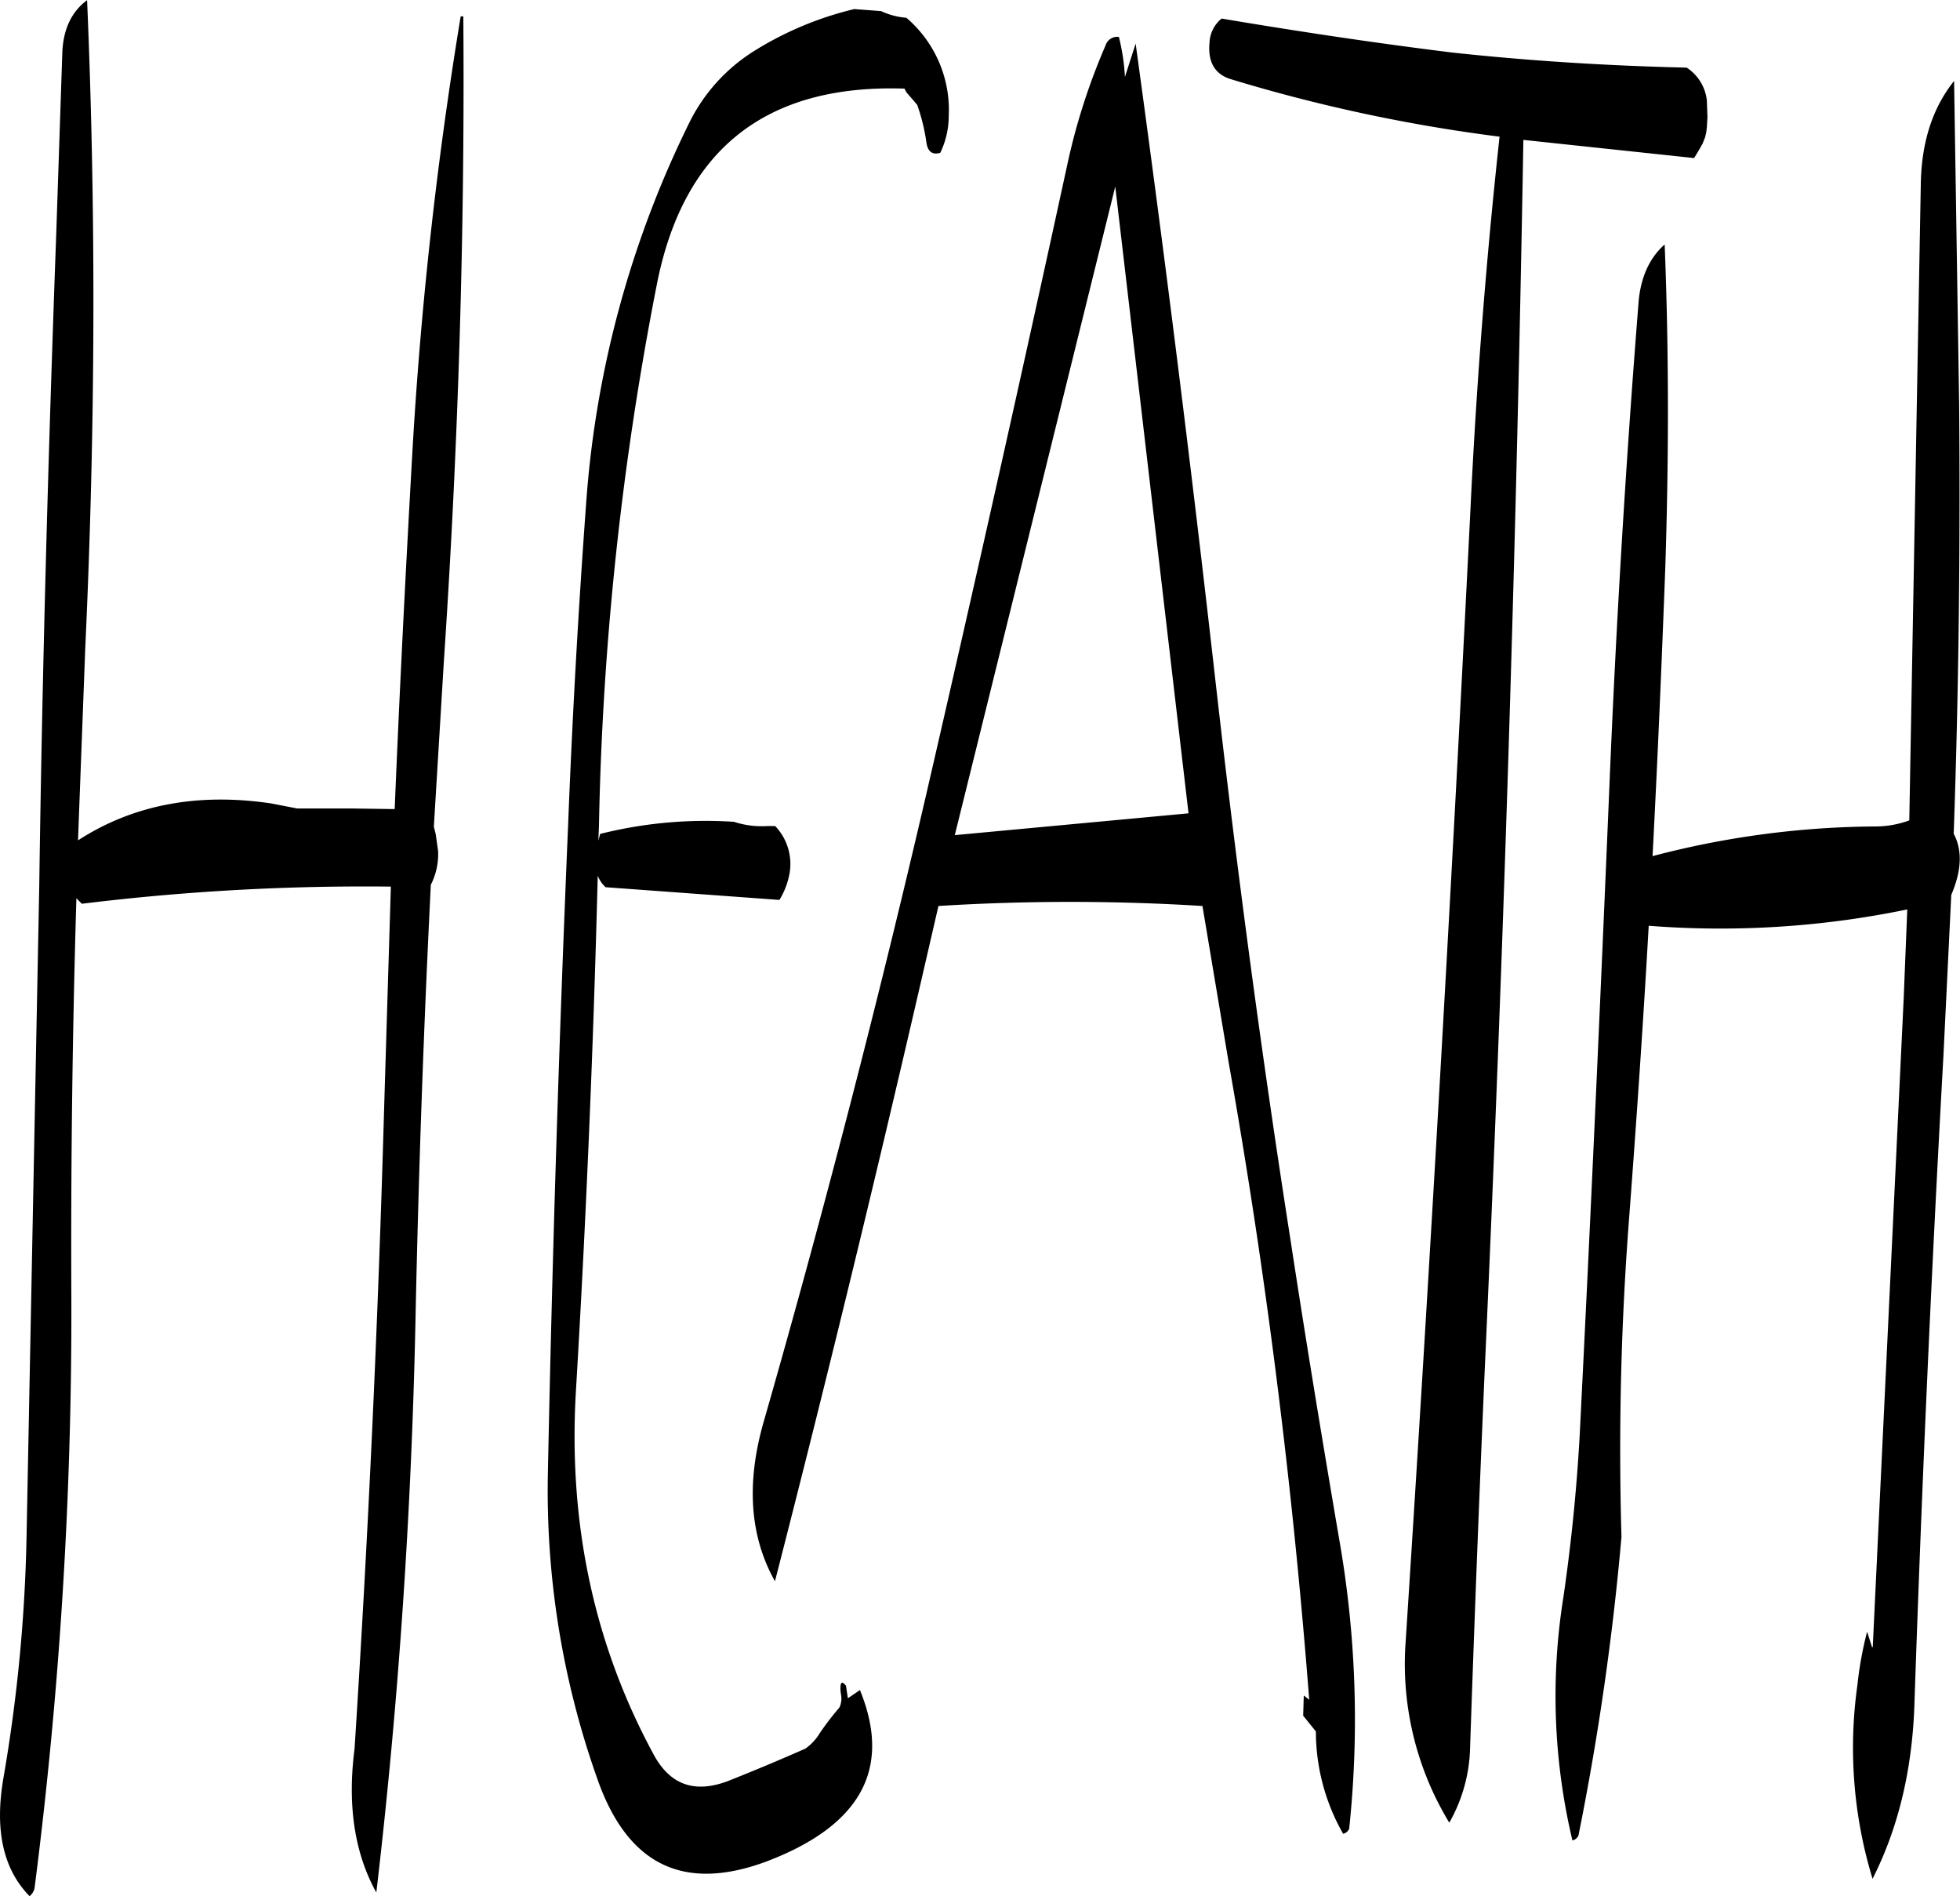 <svg id="Layer_1" data-name="Layer 1" xmlns="http://www.w3.org/2000/svg" viewBox="0 0 388.43 375.72"><defs><style>.cls-1{fill-rule:evenodd;}</style></defs><path class="cls-1" d="M254.76,269.16l31.8-128.52,14.52,124.2ZM156.84,106.92a816.21,816.21,0,0,0-9.6,86.76c-1.32,23.4-2.52,46.92-3.48,70.32l-8.52-.12h-10.8l-5.16-1c-14.52-2.16-27.36.24-38.28,7.32L82.44,232c2-43.08,2.16-85.92.36-128.28-3.12,2.28-4.8,5.88-4.92,10.68l-1.2,35.76C75.12,193,73.92,236,73.32,279.24l-2.52,129a315.49,315.49,0,0,1-4.56,47.64c-1.8,10.32-.12,18.12,5.16,23.52a2.7,2.7,0,0,0,1-1.68A894.56,894.56,0,0,0,79.68,361q-.18-39.78,1-79.32l1.08,1.08A458.86,458.86,0,0,1,143,279.36l-1.32,43.44q-1.8,64.08-5.88,127.44-2.16,16.74,4.32,28.44,6.66-56.7,7.8-115.32.9-42.3,3-84.36a13.36,13.36,0,0,0,1.44-6.72l-.48-3.36-.36-1.44,2-33q4.32-64.44,3.84-127.56Zm131.64,12a42,42,0,0,0-1.2-7.92,2.41,2.41,0,0,0-2.64,1.68A126,126,0,0,0,277,136.56Q263.46,198.84,249.12,261q-14.58,62.82-32.28,124.56c-3.48,12.24-2.64,22.68,2.28,31.44q14.94-58.14,28.8-118.2l3.6-15.6a422.83,422.83,0,0,1,52.32,0L309,314c7.44,41.88,12.72,84.12,16,126.48l-1.08-.84-.12,4,2.52,3.12a40.91,40.91,0,0,0,5.4,20.28,1.71,1.71,0,0,0,1.2-1,206.28,206.28,0,0,0-2-57.48c-3.36-19.68-6.6-39.36-9.6-59-5.76-36.84-10.68-73.68-14.88-110.76q-7.2-63.72-15.84-126.48Zm-53.64-13.44a66.54,66.54,0,0,0-20,8.4,35.07,35.07,0,0,0-12.48,13.68,202.64,202.64,0,0,0-20.64,75.6c-1.56,21.24-2.76,42.6-3.6,64.2q-2.7,63.9-4,128.16a170.61,170.61,0,0,0,10,61.2c6,16.56,17,21.84,33.24,15.84,18.72-7.08,25-18.36,18.6-34l-2.28,1.56h-.12l-.36-2.4q-1.26-1.62-1.08,1.08l.12.84a4.08,4.08,0,0,1-.36,2.4,55.59,55.59,0,0,0-3.84,5,10.18,10.18,0,0,1-2.88,3.12q-7.74,3.42-15.48,6.48c-6.48,2.4-11.28.72-14.52-5.16q-17.82-32.76-15.48-72.24Q182.7,328.38,184,277.2a6,6,0,0,0,1.56,2.28L220,282a14.92,14.92,0,0,0,1.92-4.8,10.84,10.84,0,0,0-2.76-9.84h-1.56a17.55,17.55,0,0,1-6.6-.84,85.83,85.83,0,0,0-26.52,2.4l-.36,1.32.12-2.88A616.59,616.59,0,0,1,195.72,160q7.92-40.14,49.08-38.76l.36.72,1.56,1.8.6.72a38.37,38.37,0,0,1,1.8,7.32c.24,1.92,1.2,2.64,2.76,2.16a16.8,16.8,0,0,0,1.68-7.32,24,24,0,0,0-8.4-19.44,14.23,14.23,0,0,1-5-1.32Zm155.4,58.44q-3.78,47.7-5.76,95.76c-1.8,42.84-3.72,85.56-5.88,128.4-.6,10.8-1.68,21.48-3.24,32.16a123.84,123.84,0,0,0,1.8,48.12,1.71,1.71,0,0,0,1.2-1,536,536,0,0,0,8.52-59.16,597.62,597.62,0,0,1,1.56-63.72c1.44-19.08,2.76-38.28,3.84-57.36a182.6,182.6,0,0,0,51.24-3.24l-.72,17.88L436.68,430l-.12.12-1-3.12a71.82,71.82,0,0,0-1.92,10.56,88.93,88.93,0,0,0,3,38.4c5-9.84,7.8-21.24,8.28-34.08q2.16-64.26,5.76-128.88l1.56-32c2-4.68,2.28-8.76.48-12.12,1-28.2,1.32-56.64,1.08-85.08l-1-64.08c-4.32,5.4-6.48,12.24-6.6,20.52l-2.28,126a19.41,19.41,0,0,1-6.72,1.2,177.43,177.43,0,0,0-44.16,5.88c1-19,1.8-37.92,2.52-57,.72-22,.72-43.32-.12-64.2C392.4,154.8,390.6,158.76,390.24,163.92Zm12.12-30.72.6-1.08.48-1.2.24-1,.12-1,.12-2-.12-3.36a8.92,8.92,0,0,0-4-6.48c-15.48-.36-31.08-1.32-46.56-3-15.48-1.92-30.6-4.2-45.6-6.72a6.46,6.46,0,0,0-2.4,4.8c-.36,3.84,1.08,6.24,4.2,7.2a321.43,321.43,0,0,0,53.28,11.4q-4,36.72-5.76,73.68-5.58,112.14-12.84,224.4a60.49,60.49,0,0,0,8.64,36A31.51,31.51,0,0,0,356.88,450c.84-24.84,1.8-49.56,2.88-74.4q5.58-122,7.68-244.2l33.84,3.6Z" transform="translate(-65.54 -103.68)"/></svg>